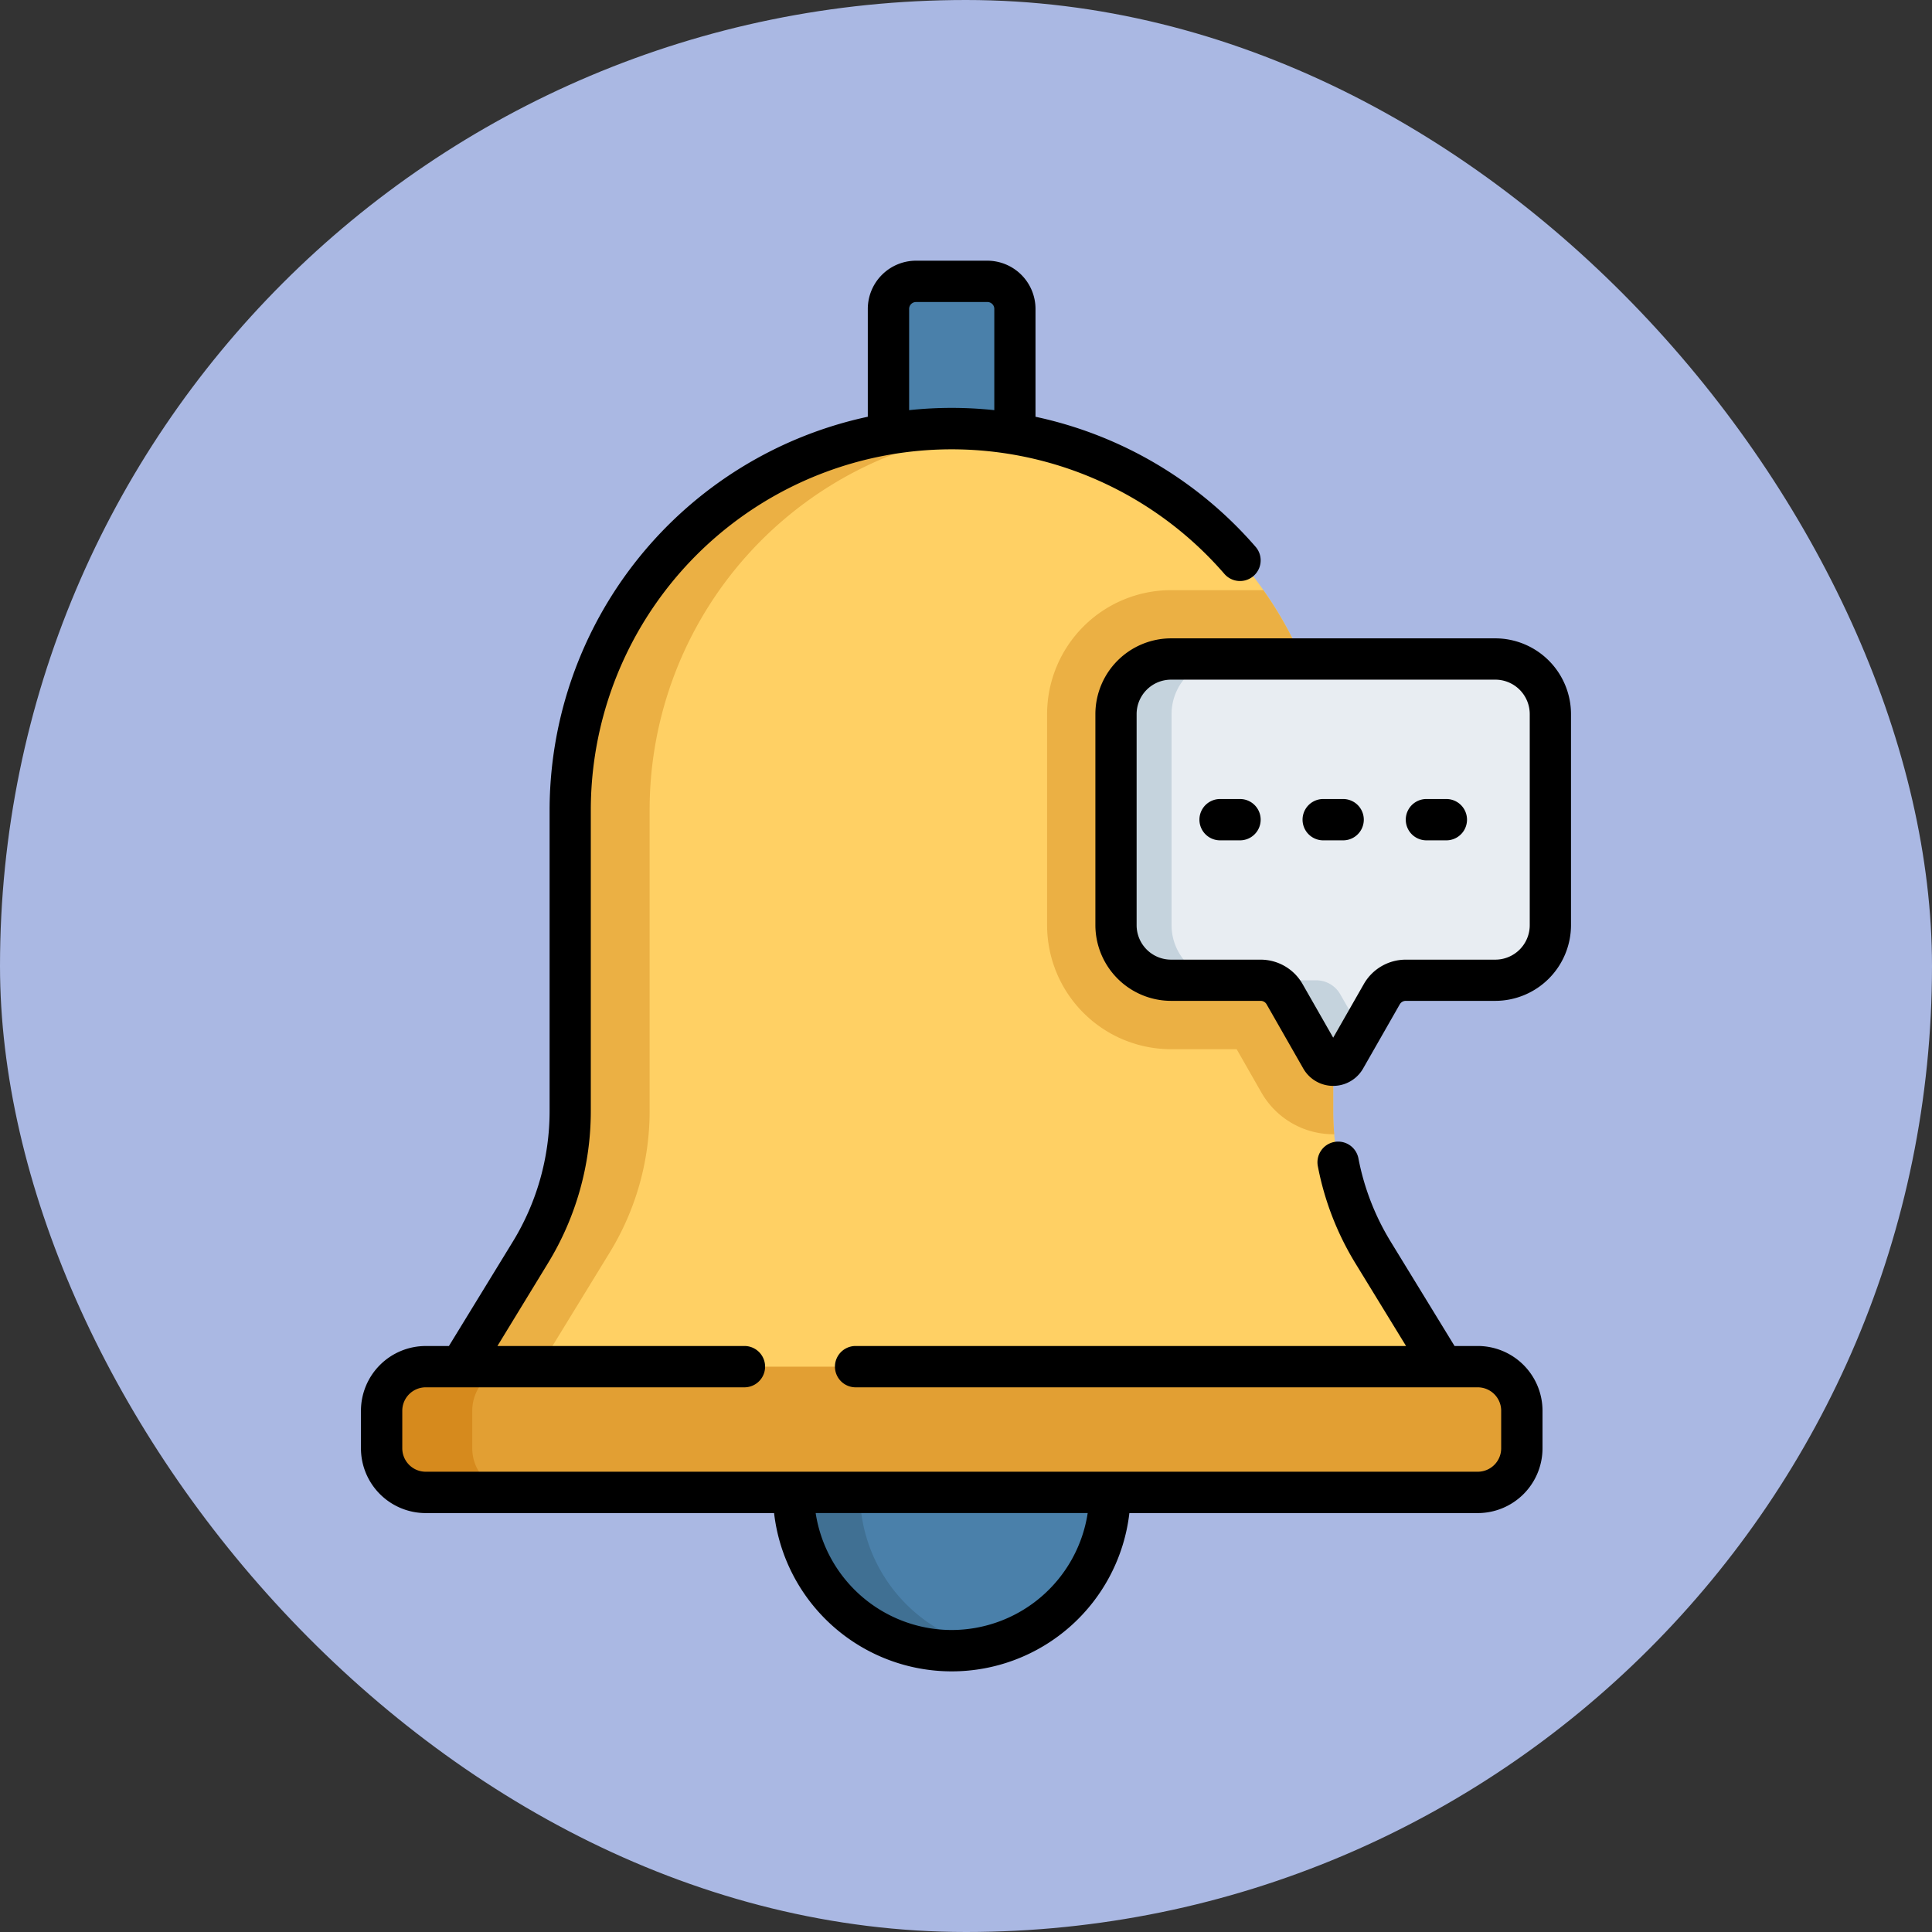 <svg xmlns="http://www.w3.org/2000/svg" width="76.563" height="76.563" viewBox="0 0 76.563 76.563">
  <rect x="0" y="0" width="76.563" height="76.563" fill="#333333" stroke="none"/>
  <g id="Grupo_1099398" data-name="Grupo 1099398" transform="translate(-1020.967 -3093)">
    <g id="Grupo_1098742" data-name="Grupo 1098742" transform="translate(1020.967 3093)">
      <rect id="Rectángulo_400898" data-name="Rectángulo 400898" width="76.563" height="76.563" rx="38.281" transform="translate(0 0)" fill="#aab8e3"/>
      <rect id="Rectángulo_400907" data-name="Rectángulo 400907" width="76.563" height="76.563" rx="38.281" transform="translate(0 0)" fill="none"/>
    </g>
    <g id="notificaciones" transform="translate(998.88 3103.331)">
      <g id="Grupo_1099431" data-name="Grupo 1099431" transform="translate(37.21 0.819)">
        <g id="Grupo_1099417" data-name="Grupo 1099417" transform="translate(20.086)">
          <path id="Trazado_875467" data-name="Trazado 875467" d="M232.874,15.146h-5.013V8.592A1.092,1.092,0,0,1,228.953,7.5h2.829a1.092,1.092,0,0,1,1.092,1.092Z" transform="translate(-227.861 -7.5)" fill="#4a80aa"/>
        </g>
        <g id="Grupo_1099418" data-name="Grupo 1099418" transform="translate(16.321 41.72)">
          <circle id="Elipse_11516" data-name="Elipse 11516" cx="6.272" cy="6.272" r="6.272" fill="#4a80aa"/>
        </g>
        <g id="Grupo_1099419" data-name="Grupo 1099419" transform="translate(16.321 41.72)">
          <path id="Trazado_875468" data-name="Trazado 875468" d="M196.009,395.884a6.273,6.273,0,0,1,4.955-6.132,6.272,6.272,0,1,0,0,12.264,6.273,6.273,0,0,1-4.955-6.132Z" transform="translate(-193.375 -389.612)" fill="#407093"/>
        </g>
        <g id="Grupo_1099421" data-name="Grupo 1099421" transform="translate(2.627 5.834)">
          <g id="Grupo_1099420" data-name="Grupo 1099420">
            <path id="Trazado_875469" data-name="Trazado 875469" d="M67.949,98.92l3.27-5.339a10.731,10.731,0,0,0,1.58-5.6V76.045a15.116,15.116,0,0,1,30.233,0V87.976a10.731,10.731,0,0,0,1.58,5.6l3.27,5.339Z" transform="translate(-67.949 -60.929)" fill="#ffd064"/>
          </g>
        </g>
        <g id="Grupo_1099423" data-name="Grupo 1099423" transform="translate(2.627 5.834)">
          <g id="Grupo_1099422" data-name="Grupo 1099422">
            <path id="Trazado_875470" data-name="Trazado 875470" d="M75.943,87.976V76.045A15.118,15.118,0,0,1,89.487,61.01a15.3,15.3,0,0,0-1.572-.081A15.117,15.117,0,0,0,72.8,76.045V87.976a10.731,10.731,0,0,1-1.58,5.6l-3.27,5.339h3.144l3.27-5.339A10.73,10.73,0,0,0,75.943,87.976Z" transform="translate(-67.949 -60.929)" fill="#ebb044"/>
          </g>
        </g>
        <g id="Grupo_1099425" data-name="Grupo 1099425" transform="translate(26.372 12.237)">
          <g id="Grupo_1099424" data-name="Grupo 1099424">
            <path id="Trazado_875471" data-name="Trazado 875471" d="M285.43,124.488v8.366a4.919,4.919,0,0,0,4.913,4.913h2.6l.981,1.718a3.282,3.282,0,0,0,2.845,1.652h.041c-.026-.3-.041-.61-.041-.916V128.288A15.047,15.047,0,0,0,294,119.575h-3.661A4.919,4.919,0,0,0,285.43,124.488Z" transform="translate(-285.43 -119.575)" fill="#ebb044"/>
          </g>
        </g>
        <g id="Grupo_1099426" data-name="Grupo 1099426" transform="translate(0 43.009)">
          <path id="Trazado_875472" data-name="Trazado 875472" d="M43.89,403.166v1.489a1.747,1.747,0,0,0,1.747,1.747H87.329a1.747,1.747,0,0,0,1.747-1.747v-1.489a1.747,1.747,0,0,0-1.747-1.747H45.637A1.747,1.747,0,0,0,43.89,403.166Z" transform="translate(-43.89 -401.419)" fill="#e29f33"/>
        </g>
        <g id="Grupo_1099427" data-name="Grupo 1099427" transform="translate(0 43.009)">
          <path id="Trazado_875473" data-name="Trazado 875473" d="M47.482,404.655v-1.489a1.747,1.747,0,0,1,1.747-1.747H45.637a1.747,1.747,0,0,0-1.747,1.747v1.489a1.747,1.747,0,0,0,1.747,1.747h3.592A1.747,1.747,0,0,1,47.482,404.655Z" transform="translate(-43.89 -401.419)" fill="#d68a1d"/>
        </g>
        <g id="Grupo_1099428" data-name="Grupo 1099428" transform="translate(29.102 14.966)">
          <path id="Trazado_875474" data-name="Trazado 875474" d="M325.462,144.575H312.614a2.184,2.184,0,0,0-2.184,2.184v8.366a2.184,2.184,0,0,0,2.184,2.184h3.549a1.092,1.092,0,0,1,.948.551l1.453,2.544a.546.546,0,0,0,.948,0l1.453-2.544a1.092,1.092,0,0,1,.948-.551h3.549a2.184,2.184,0,0,0,2.184-2.184v-8.366A2.184,2.184,0,0,0,325.462,144.575Z" transform="translate(-310.43 -144.575)" fill="#e8edf2"/>
        </g>
        <g id="Grupo_1099429" data-name="Grupo 1099429" transform="translate(29.101 14.966)">
          <path id="Trazado_875475" data-name="Trazado 875475" d="M312.633,155.124v-8.366a2.184,2.184,0,0,1,2.184-2.184h-2.2a2.184,2.184,0,0,0-2.184,2.184v8.366a2.184,2.184,0,0,0,2.184,2.184h2.2A2.184,2.184,0,0,1,312.633,155.124Z" transform="translate(-310.429 -144.575)" fill="#c5d3dd"/>
        </g>
        <g id="Grupo_1099430" data-name="Grupo 1099430" transform="translate(34.835 27.699)">
          <path id="Trazado_875476" data-name="Trazado 875476" d="M366.092,261.746a1.092,1.092,0,0,0-.948-.551h-2.2a1.092,1.092,0,0,1,.948.551l1.453,2.544a.546.546,0,0,0,.948,0l.628-1.1Z" transform="translate(-362.939 -261.195)" fill="#c5d3dd"/>
        </g>
      </g>
      <g id="Grupo_1099432" data-name="Grupo 1099432" transform="translate(36.391 0)">
        <path id="Trazado_875477" data-name="Trazado 875477" d="M80.649,43.009h-.92L77.2,38.877a9.881,9.881,0,0,1-1.278-3.291.819.819,0,1,0-1.608.311A11.51,11.51,0,0,0,75.8,39.732l2.007,3.277H55.994a.819.819,0,0,0,0,1.638H80.649a.929.929,0,0,1,.928.928v1.489a.929.929,0,0,1-.928.928H38.957a.929.929,0,0,1-.928-.928V45.575a.929.929,0,0,1,.928-.928H51.588a.819.819,0,0,0,0-1.638H41.8L43.8,39.732a11.545,11.545,0,0,0,1.7-6.032V21.769a14.3,14.3,0,0,1,25.117-9.347.819.819,0,0,0,1.239-1.071,15.936,15.936,0,0,0-8.733-5.166V1.911A1.913,1.913,0,0,0,61.218,0H58.388a1.913,1.913,0,0,0-1.911,1.911V6.184a15.962,15.962,0,0,0-12.61,15.585V33.7a9.908,9.908,0,0,1-1.459,5.177l-2.531,4.133h-.92a2.569,2.569,0,0,0-2.566,2.566v1.489a2.569,2.569,0,0,0,2.566,2.566H52.763a7.087,7.087,0,0,0,14.08,0H80.649a2.569,2.569,0,0,0,2.566-2.566V45.575a2.569,2.569,0,0,0-2.566-2.566ZM58.115,1.911a.273.273,0,0,1,.273-.273h2.829a.273.273,0,0,1,.273.273V5.923a15.931,15.931,0,0,0-3.375,0ZM59.8,54.264a5.459,5.459,0,0,1-5.389-4.634H65.191A5.459,5.459,0,0,1,59.8,54.264Z" transform="translate(-36.391 0)"/>
        <path id="Trazado_875478" data-name="Trazado 875478" d="M318.781,137.075H305.933a3.006,3.006,0,0,0-3,3v8.366a3.006,3.006,0,0,0,3,3h3.549a.273.273,0,0,1,.237.138l1.453,2.544a1.365,1.365,0,0,0,2.37,0l1.453-2.544a.274.274,0,0,1,.237-.138h3.549a3.006,3.006,0,0,0,3-3v-8.366A3.006,3.006,0,0,0,318.781,137.075Zm1.365,11.368a1.366,1.366,0,0,1-1.365,1.365h-3.549a1.915,1.915,0,0,0-1.659.963l-1.216,2.129-1.216-2.129a1.915,1.915,0,0,0-1.659-.963h-3.55a1.366,1.366,0,0,1-1.365-1.365v-8.366a1.366,1.366,0,0,1,1.365-1.365h12.849a1.366,1.366,0,0,1,1.365,1.365Z" transform="translate(-273.828 -122.109)"/>
        <path id="Trazado_875479" data-name="Trazado 875479" d="M342.332,195.385h-.789a.819.819,0,0,0,0,1.638h.789a.819.819,0,0,0,0-1.638Z" transform="translate(-307.496 -174.052)"/>
        <path id="Trazado_875480" data-name="Trazado 875480" d="M379.765,195.385h-.789a.819.819,0,0,0,0,1.638h.789a.819.819,0,0,0,0-1.638Z" transform="translate(-340.842 -174.052)"/>
        <path id="Trazado_875481" data-name="Trazado 875481" d="M417.2,195.385h-.789a.819.819,0,0,0,0,1.638h.789a.819.819,0,0,0,0-1.638Z" transform="translate(-374.187 -174.052)"/>
      </g>
    </g>
  </g>
</svg>
